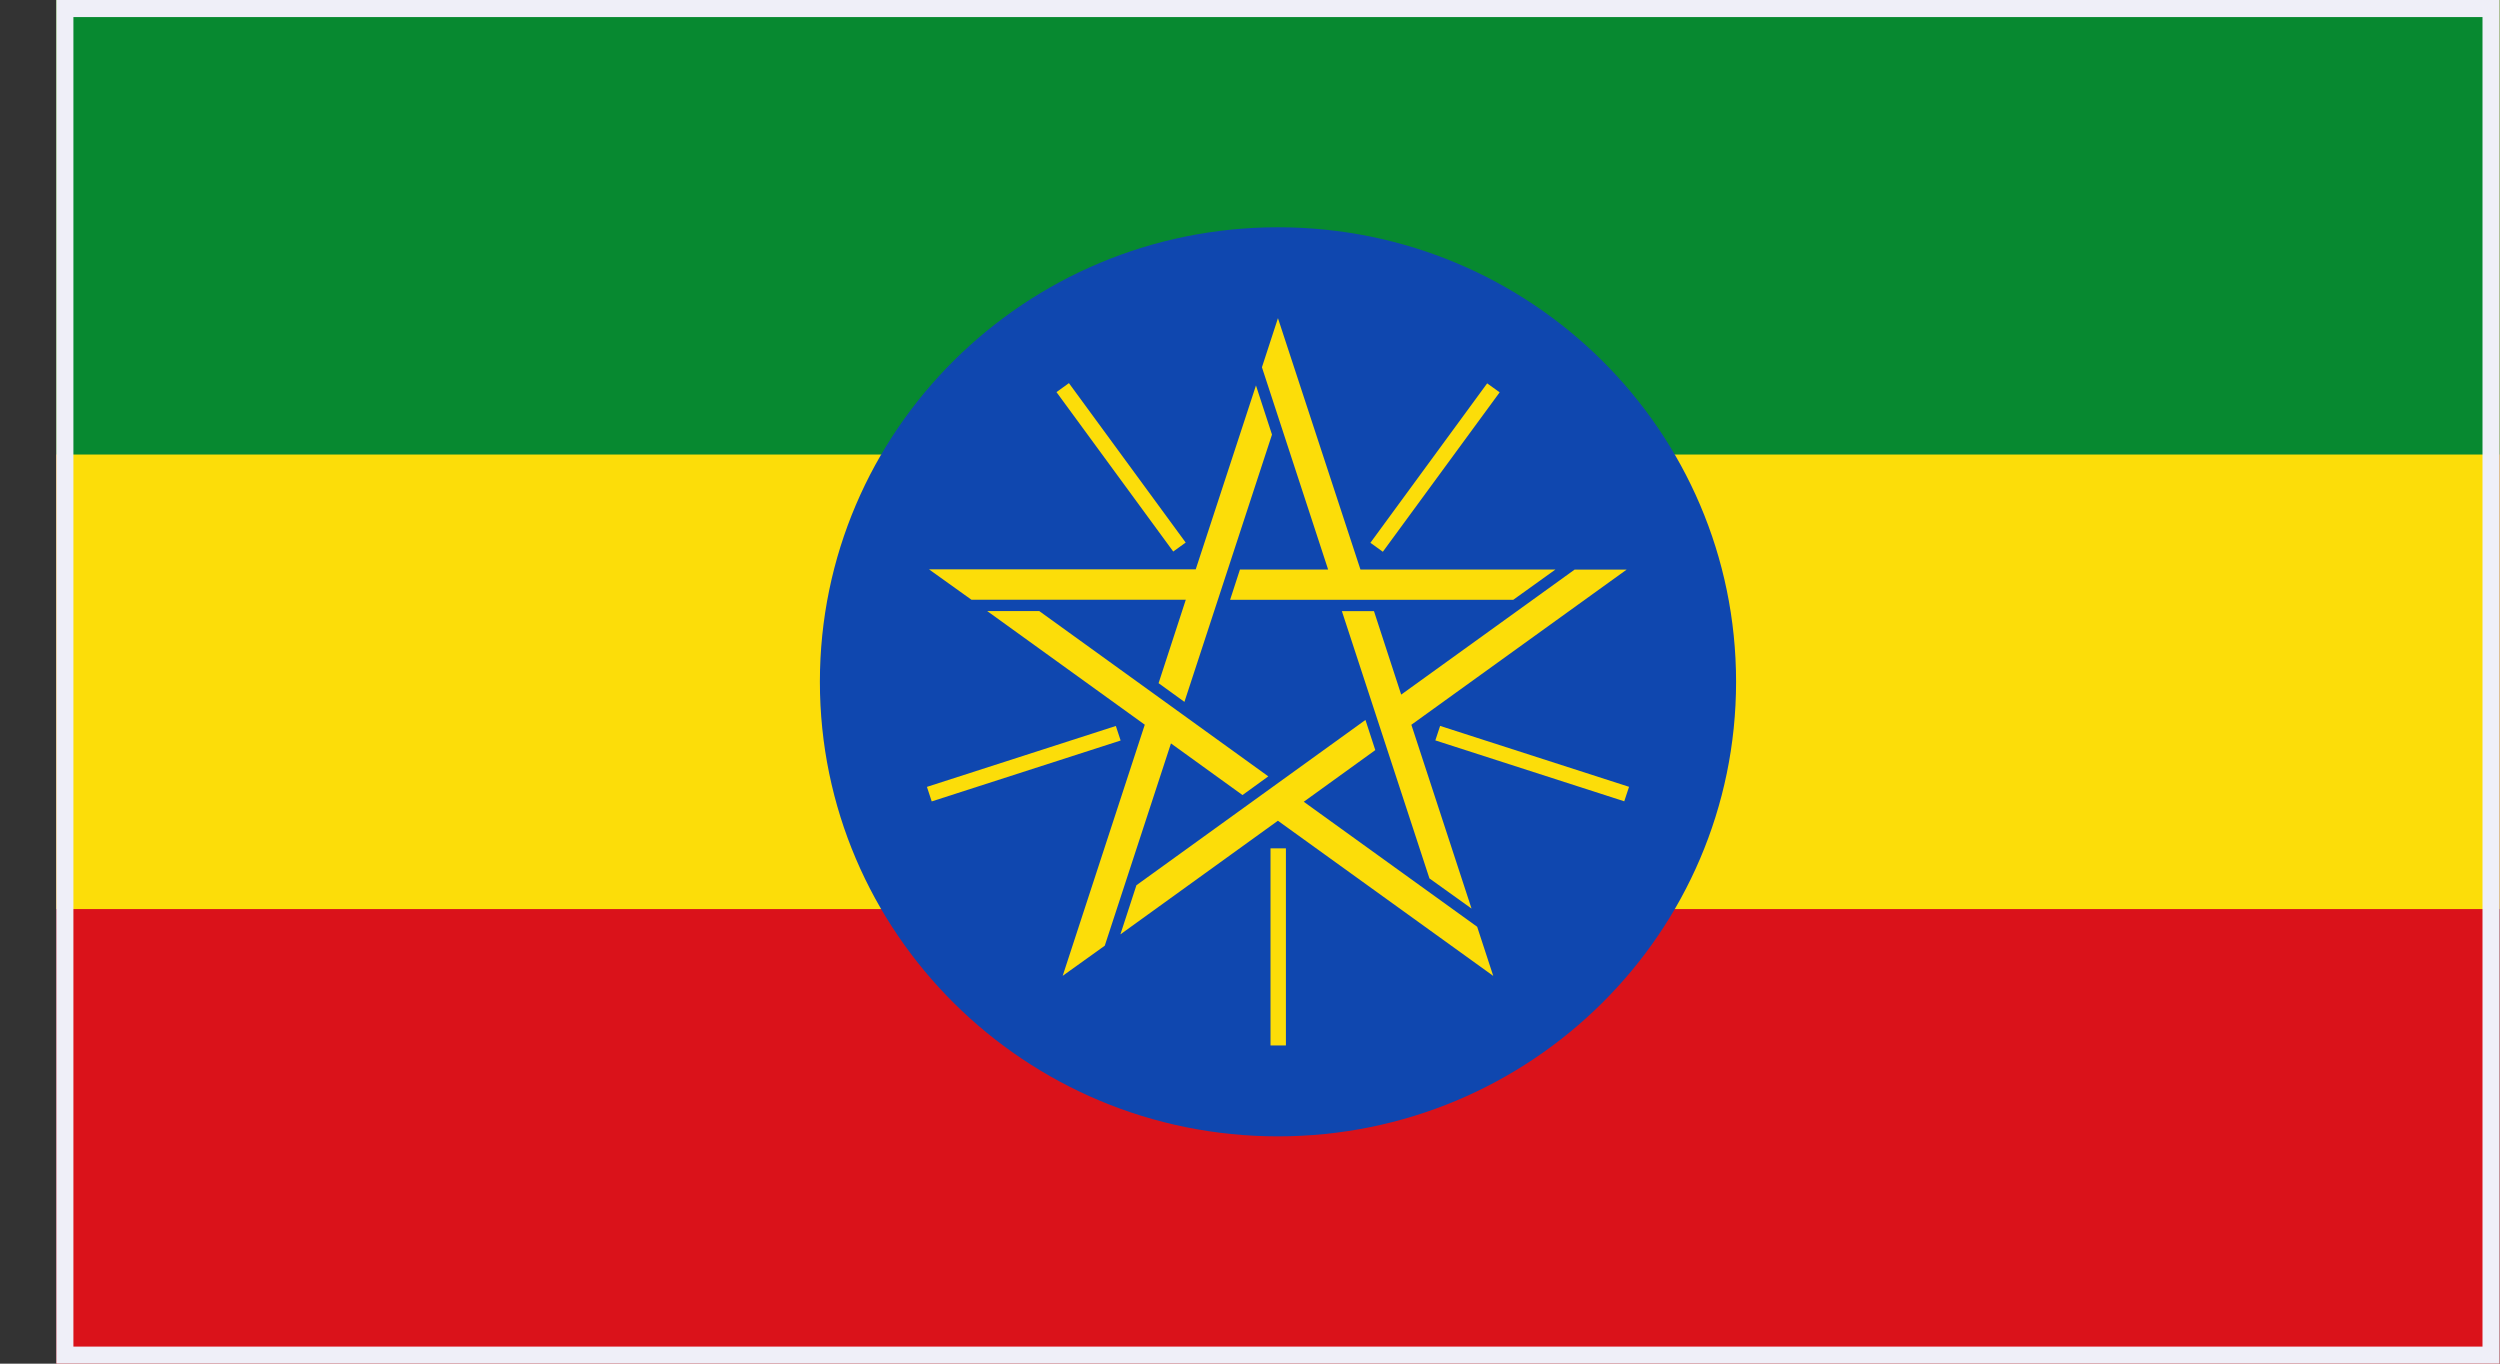 <svg width="44" height="24" viewBox="0 0 44 24" fill="none" xmlns="http://www.w3.org/2000/svg">
<rect x="0" y="0" width="44" height="24" fill="#333333" stroke="none"/>
<g clip-path="url(#clip0_684_45396)">
<path d="M-1.695 0H46.68V24H-1.695V0Z" fill="#DA121A"/>
<path d="M-1.695 0H46.68V16H-1.695V0Z" fill="#FCDD09"/>
<path d="M-1.695 0H46.68V8H-1.695V0Z" fill="#078930"/>
<path d="M22.492 20C26.945 20 30.555 16.418 30.555 12C30.555 7.582 26.945 4 22.492 4C18.039 4 14.43 7.582 14.43 12C14.43 16.418 18.039 20 22.492 20Z" fill="#0F47AF"/>
<path d="M22.492 5.6L22.21 6.464L23.375 10.024H21.823L21.65 10.556H26.634L27.375 10.024H23.944L22.492 5.6Z" fill="#FCDD09"/>
<path d="M24.23 9.629L26.282 6.825L24.23 9.629Z" fill="black"/>
<path d="M26.174 6.747L24.119 9.553L24.338 9.711L26.394 6.905L26.174 6.747Z" fill="#FCDD09"/>
<path d="M28.629 10.025H27.713L24.661 12.225L24.182 10.756H23.617L25.158 15.46L25.899 15.991L24.84 12.756L28.629 10.025Z" fill="#FCDD09"/>
<path d="M25.303 12.909L28.624 13.98L25.303 12.909Z" fill="black"/>
<path d="M25.346 12.776L25.262 13.031L28.587 14.103L28.671 13.848L25.346 12.776Z" fill="#FCDD09"/>
<path d="M26.281 17.176L25.998 16.311L22.946 14.111L24.205 13.202L24.032 12.671L20.001 15.58L19.719 16.445L22.491 14.445L26.281 17.176Z" fill="#FCDD09"/>
<path d="M22.632 14.931H22.361V18.4H22.632V14.931Z" fill="#FCDD09"/>
<path d="M18.703 17.175L19.444 16.644L20.609 13.084L21.868 13.993L22.322 13.664L18.291 10.755H17.375L20.148 12.755L18.703 17.175Z" fill="#FCDD09"/>
<path d="M19.681 12.909L16.359 13.98L19.681 12.909Z" fill="black"/>
<path d="M19.639 12.777L16.314 13.849L16.398 14.105L19.723 13.033L19.639 12.777Z" fill="#FCDD09"/>
<path d="M16.355 10.024L17.097 10.555H20.87L20.391 12.024L20.846 12.353L22.387 7.649L22.105 6.784L21.045 10.02H16.355V10.024Z" fill="#FCDD09"/>
<path d="M20.755 9.629L18.703 6.825L20.755 9.629Z" fill="black"/>
<path d="M18.813 6.743L18.594 6.901L20.649 9.707L20.868 9.549L18.813 6.743Z" fill="#FCDD09"/>
</g>
<rect x="1.142" y="0.15" width="42.7" height="23.7" stroke="#EFEFF8" stroke-width="0.3"/>
<defs>
<clipPath id="clip0_684_45396">
<rect x="0.992" width="43" height="24" fill="white"/>
</clipPath>
</defs>
</svg>
